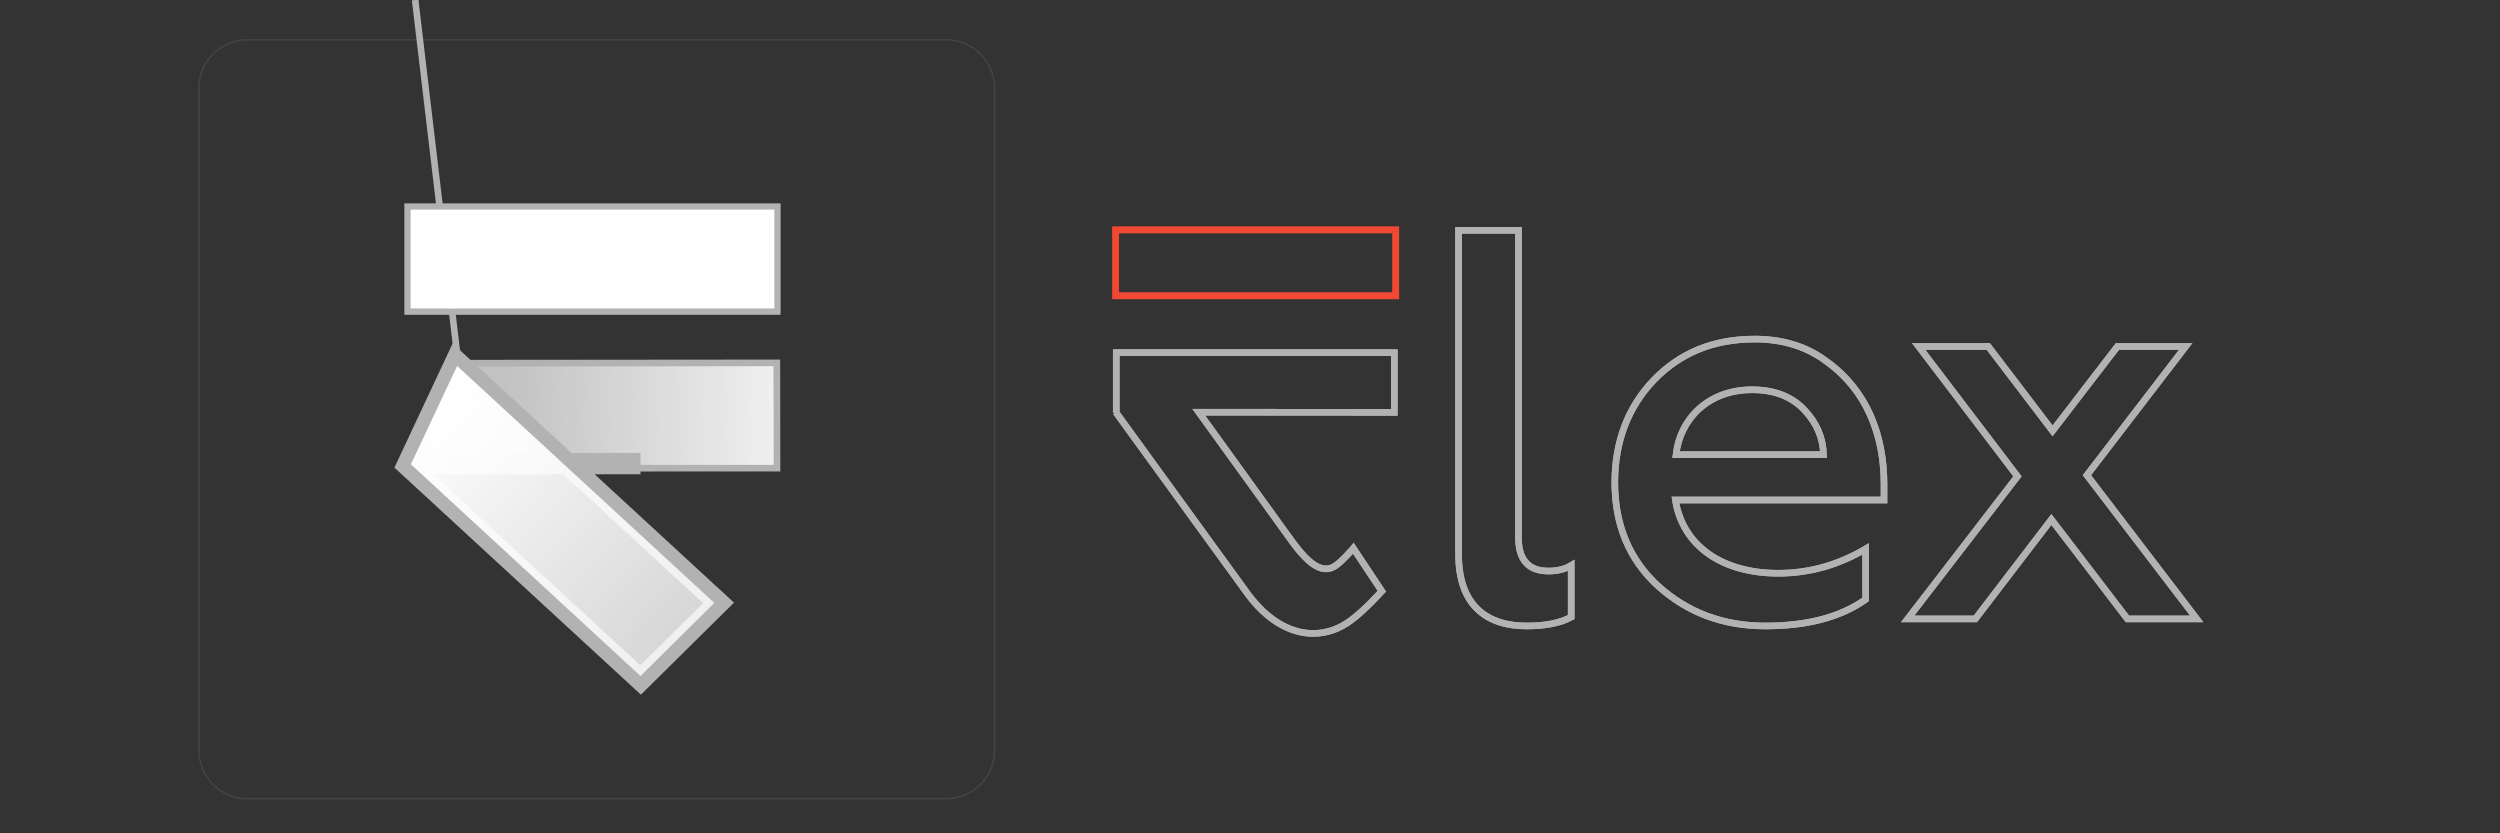 <?xml version="1.0" encoding="utf-8"?>
<!DOCTYPE svg PUBLIC "-//W3C//DTD SVG 1.1//EN" "http://www.w3.org/Graphics/SVG/1.1/DTD/svg11.dtd">
<svg xmlns="http://www.w3.org/2000/svg"
     width="100%" height="100%"
     viewBox="0 0 1703 567.6">
	 
<rect x="0" y="0" width="1703" height="567.6" fill="#333333" stroke="none"/>
	 
<g id="Background">
	<path id="flex_rectangle" fill="none" stroke="none" d="M677.5,511.1c0,18.2-14.8,33-33,33h-476c-18.2,0-33-14.8-33-33v-451c0-18.2,14.8-33,33-33
		h476c18.2,0,33,14.8,33,33V511.1z"/>
	<path id="flex_rectangle_fill" fill="none" stroke="#444" d="M677.5,511.1c0,18.2-14.8,33-33,33h-476c-18.2,0-33-14.8-33-33v-451c0-18.2,14.8-33,33-33
	h476c18.2,0,33,14.8,33,33V511.1z"/>
</g>

<g id="flex_logo">
	<linearGradient id="gradient_1" gradientUnits="userSpaceOnUse" x1="408.964" y1="237.453" x2="404.693" y2="-7.319" gradientTransform="matrix(8.579812e-04 1 -1 8.579812e-04 581.932 -124.731)">
		<stop  offset="0" style="stop-color:#FFFFFF;stop-opacity:0.7"/>
		<stop  offset="1" style="stop-color:#FFFFFF"/>
	</linearGradient>
	<polygon id="gradient" fill="url(#gradient_1)" points="527.3,316.8 280.7,317 279.9,316.3 311.4,249.3 527.2,249.2"/>
	
	<path id="logo_top" fill="none" stroke-width="4.5" stroke="#B2B2B2" d="M529.5,212.2l-251.8,0l0-71.4l251.8,0L529.5,212.2z M281.7"/>
	<path id="logo_main1" fill="none" stroke-width="4.5" stroke="#B2B2B2" d="M279.9,319l-2.4-2.2l32.6-69.4l219.1-0.2l0.1,71.7L279.9,319z M312.6,251.3L282.8"/>
	<path id="logo_main2" fill="none" stroke-width="14.5" stroke="#B2B2B2" d="M436.4,463.2L277.5,316.8l33.2-70.8l178.8,164.7L436.4,463.2z M282.4,315.8l153.9"/>
	
	<linearGradient id="gradient_2" gradientUnits="userSpaceOnUse" x1="322.252" y1="344.175" x2="560.481" y2="344.175" gradientTransform="matrix(0.735 0.678 -0.678 0.735 284.356 -196.365)">
		<stop  offset="0" style="stop-color:#FFFFFF"/>
		<stop  offset="1" style="stop-color:#FFFFFF;stop-opacity:0.8"/>
	</linearGradient>
	<polygon id="gradient" fill="url(#gradient_2)" points="436.3,460.5 280.7,317 279.9,316.3 311.4,249.3 384.8,316.9 486.6,410.7"/>
	<rect id="logo_top_bckg" x="279.7" y="142.8" fill="#FFFFFF" width="247.8" height="67.4"/>
</g>


<g id="flex">
	<path id="f_top" fill="none" stroke="#F14833" stroke-width="4.5" d="M950.8,201.5H760v-44.9h190.8V201.5z M760.3"/>
	<path id="f" fill="none" stroke-width="4.5" stroke="#B2B2B2" d="M760.4,281.2c0,0,0-41,0-41h189.4v40.7l-133.2-0.1c0,0,63.9,88.4,64,88.6
			c6.7,9.1,14.7,18.1,22.7,18.1c2.4,0,4.7-0.8,7-2.5c4.5-3.3,11.2-11,11.2-11l0.4-0.5l19.4,29.2l-0.3,0.3
			c-0.1,0.1-11.2,12.6-20.9,19.7c-8,5.9-16.6,8.8-25.6,8.8c-16,0-31.8-9.6-44.6-27l-89.8-123.7 M761.9,281.2"/>
<path id="l" fill="none" stroke="#B2B2B2" stroke-width="4.5" d="M993.6,377.7V156.9h40.8v209.4c0,15.1,6.8,22.7,20.4,22.7c5.7,0,11-1.1,15.5-3.8v35.2
	c-7.9,4.2-18.1,6-30.2,6C1013.3,426.5,993.6,412.9,993.6,377.7z"/>
<path id="e" fill="none" stroke="#B2B2B2" stroke-width="4.5" d="M1126.5,259c17.8-18.5,40.4-28,68.8-28c18.9,0,35.2,4.9,48.8,15.1
	c27.6,19.7,39.3,50.3,39.3,83.9v10.6h-142.1c4.9,31.4,32.1,49.9,69.9,49.9c21.5,0,41.2-5.7,59.7-16.6v34.4
	c-17,12.1-39.7,18.1-68.4,18.1c-28.7,0-52.9-9.1-73-27.2c-19.7-18.1-29.5-41.6-29.5-70.7C1100.1,301,1108.8,277.5,1126.5,259z
	 M1242.2,309.7c-0.4-11.3-4.5-21.5-13.2-30.6c-8.7-9.1-20.4-13.6-35.5-13.6c-29.9,0-49.1,20-51.8,44.2H1242.2z"/>
<path id="x" fill="none" stroke="#B2B2B2" stroke-width="4.5" d="M1354.4,236l43.8,57.5l44.2-57.5h46.5l-67.3,87.7l74.8,97.9h-47.2l-51.8-67.7l-51.8,67.7
	h-46.1l74.8-97.1l-67.3-88.5H1354.4z"/>						   
</g>	

<g id="flex_after">
	<path id="f_top" fill="none" stroke-width="4.5" stroke="#F14833" d="M950.8,201.5H760v-44.9h190.8V201.5z M760.3"/>
	<path fill="none" stroke-width="4.5" stroke="#B2B2B2" d="M760.4,281.2c0,0,0-41,0-41h189.4v40.7l-133.2-0.1c0,0,63.9,88.4,64,88.6
			c6.7,9.1,14.7,18.1,22.7,18.1c2.4,0,4.7-0.8,7-2.5c4.5-3.3,11.2-11,11.2-11l0.4-0.5l19.4,29.2l-0.3,0.3
			c-0.1,0.1-11.2,12.6-20.9,19.7c-8,5.9-16.6,8.8-25.6,8.8c-16,0-31.8-9.6-44.6-27l-89.8-123.7 M761.9,281.2"/>
<path fill="none" stroke="#B2B2B2" stroke-width="4.5" d="M993.6,377.7V156.9h40.8v209.4c0,15.1,6.8,22.7,20.4,22.7c5.7,0,11-1.1,15.5-3.8v35.2
	c-7.9,4.2-18.1,6-30.2,6C1013.3,426.5,993.6,412.9,993.6,377.7z"/>
<path fill="none" stroke="#B2B2B2" stroke-width="4.5" d="M1126.5,259c17.8-18.5,40.4-28,68.8-28c18.9,0,35.2,4.9,48.8,15.1
	c27.6,19.7,39.3,50.3,39.3,83.9v10.6h-142.1c4.9,31.4,32.1,49.9,69.9,49.9c21.5,0,41.2-5.7,59.7-16.6v34.4
	c-17,12.1-39.7,18.1-68.4,18.1c-28.7,0-52.9-9.1-73-27.2c-19.7-18.1-29.5-41.6-29.5-70.7C1100.1,301,1108.8,277.5,1126.5,259z
	 M1242.2,309.7c-0.4-11.3-4.5-21.5-13.2-30.6c-8.7-9.1-20.4-13.6-35.5-13.6c-29.9,0-49.1,20-51.8,44.2H1242.2z"/>
<path fill="none" stroke="#B2B2B2" stroke-width="4.5" d="M1354.4,236l43.8,57.5l44.2-57.5h46.5l-67.3,87.7l74.8,97.9h-47.2l-51.8-67.7l-51.8,67.7
	h-46.1l74.8-97.1l-67.3-88.5H1354.4z"/>						   
</g>	

</svg>

